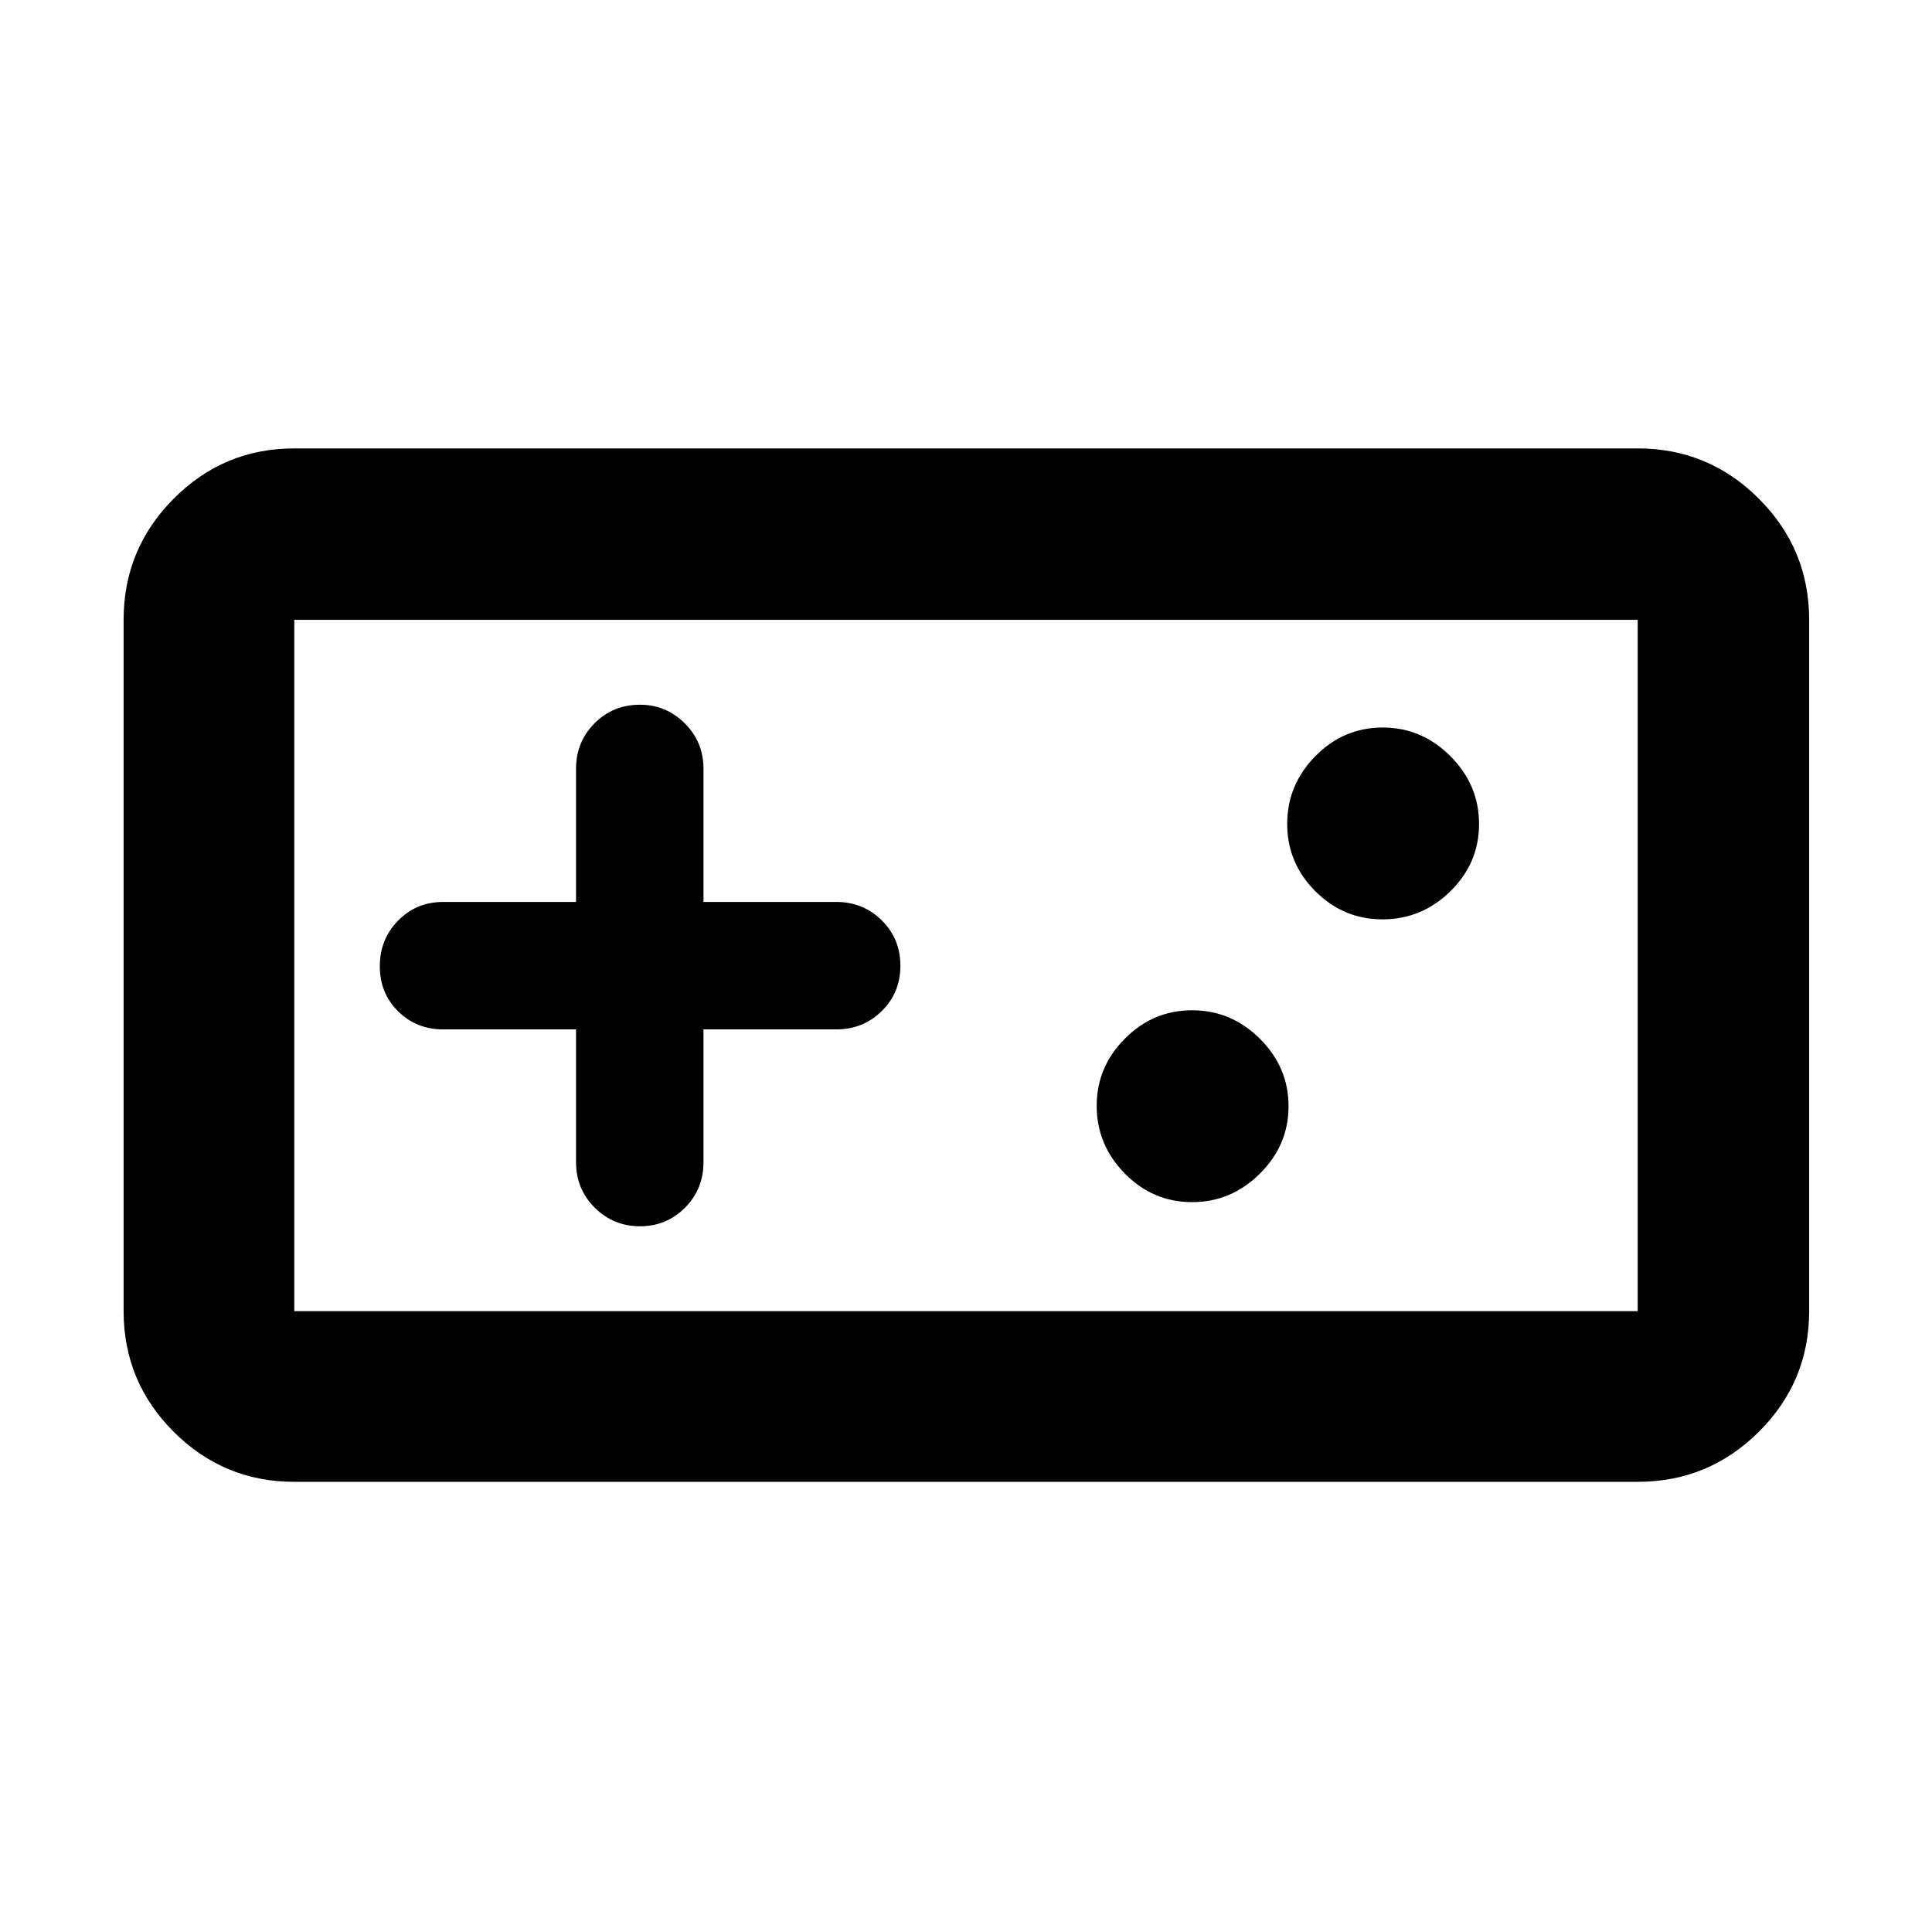 <svg xmlns="http://www.w3.org/2000/svg" height="40" viewBox="0 -960 960 960" width="40"><path d="M146.23-223.69q-35.06 0-59.94-24.87-24.87-24.88-24.87-59.94V-652q0-35.22 24.87-60.2 24.88-24.99 59.94-24.99h667.54q35.22 0 60.2 24.99 24.99 24.98 24.99 60.2v343.5q0 35.06-24.99 59.94-24.98 24.87-60.2 24.87H146.23Zm0-84.81h667.54V-652H146.23v343.5Zm140-140v66q0 13.33 9.29 22.58 9.28 9.25 22.5 9.25 13.21 0 22.38-9.25 9.16-9.25 9.16-22.58v-66h66.01q13.33 0 22.58-9.12 9.25-9.11 9.25-22.5 0-13.38-9.25-22.55-9.25-9.16-22.58-9.16h-66.01V-578q0-13.33-9.3-22.58-9.31-9.25-22.31-9.25-13.38 0-22.55 9.25T286.23-578v66.17h-66q-13.33 0-22.42 9.28-9.08 9.28-9.08 22.67 0 13.38 9.08 22.38 9.09 9 22.42 9h66Zm306.1 85.83q19.45 0 33.69-14.14 14.25-14.15 14.25-33.5 0-19.36-14.22-33.52Q611.84-458 592.39-458q-19.45 0-33.45 14.1-14 14.09-14 33.37 0 19.42 13.97 33.64 13.97 14.22 33.42 14.22Zm94.66-140.5q19.45 0 33.7-13.97 14.24-13.97 14.24-33.42 0-19.45-14.21-33.69-14.22-14.25-33.67-14.25-19.45 0-33.45 14.22-14 14.21-14 33.66 0 19.45 13.97 33.45 13.97 14 33.42 14ZM146.23-308.5V-652v343.5Z"/></svg>